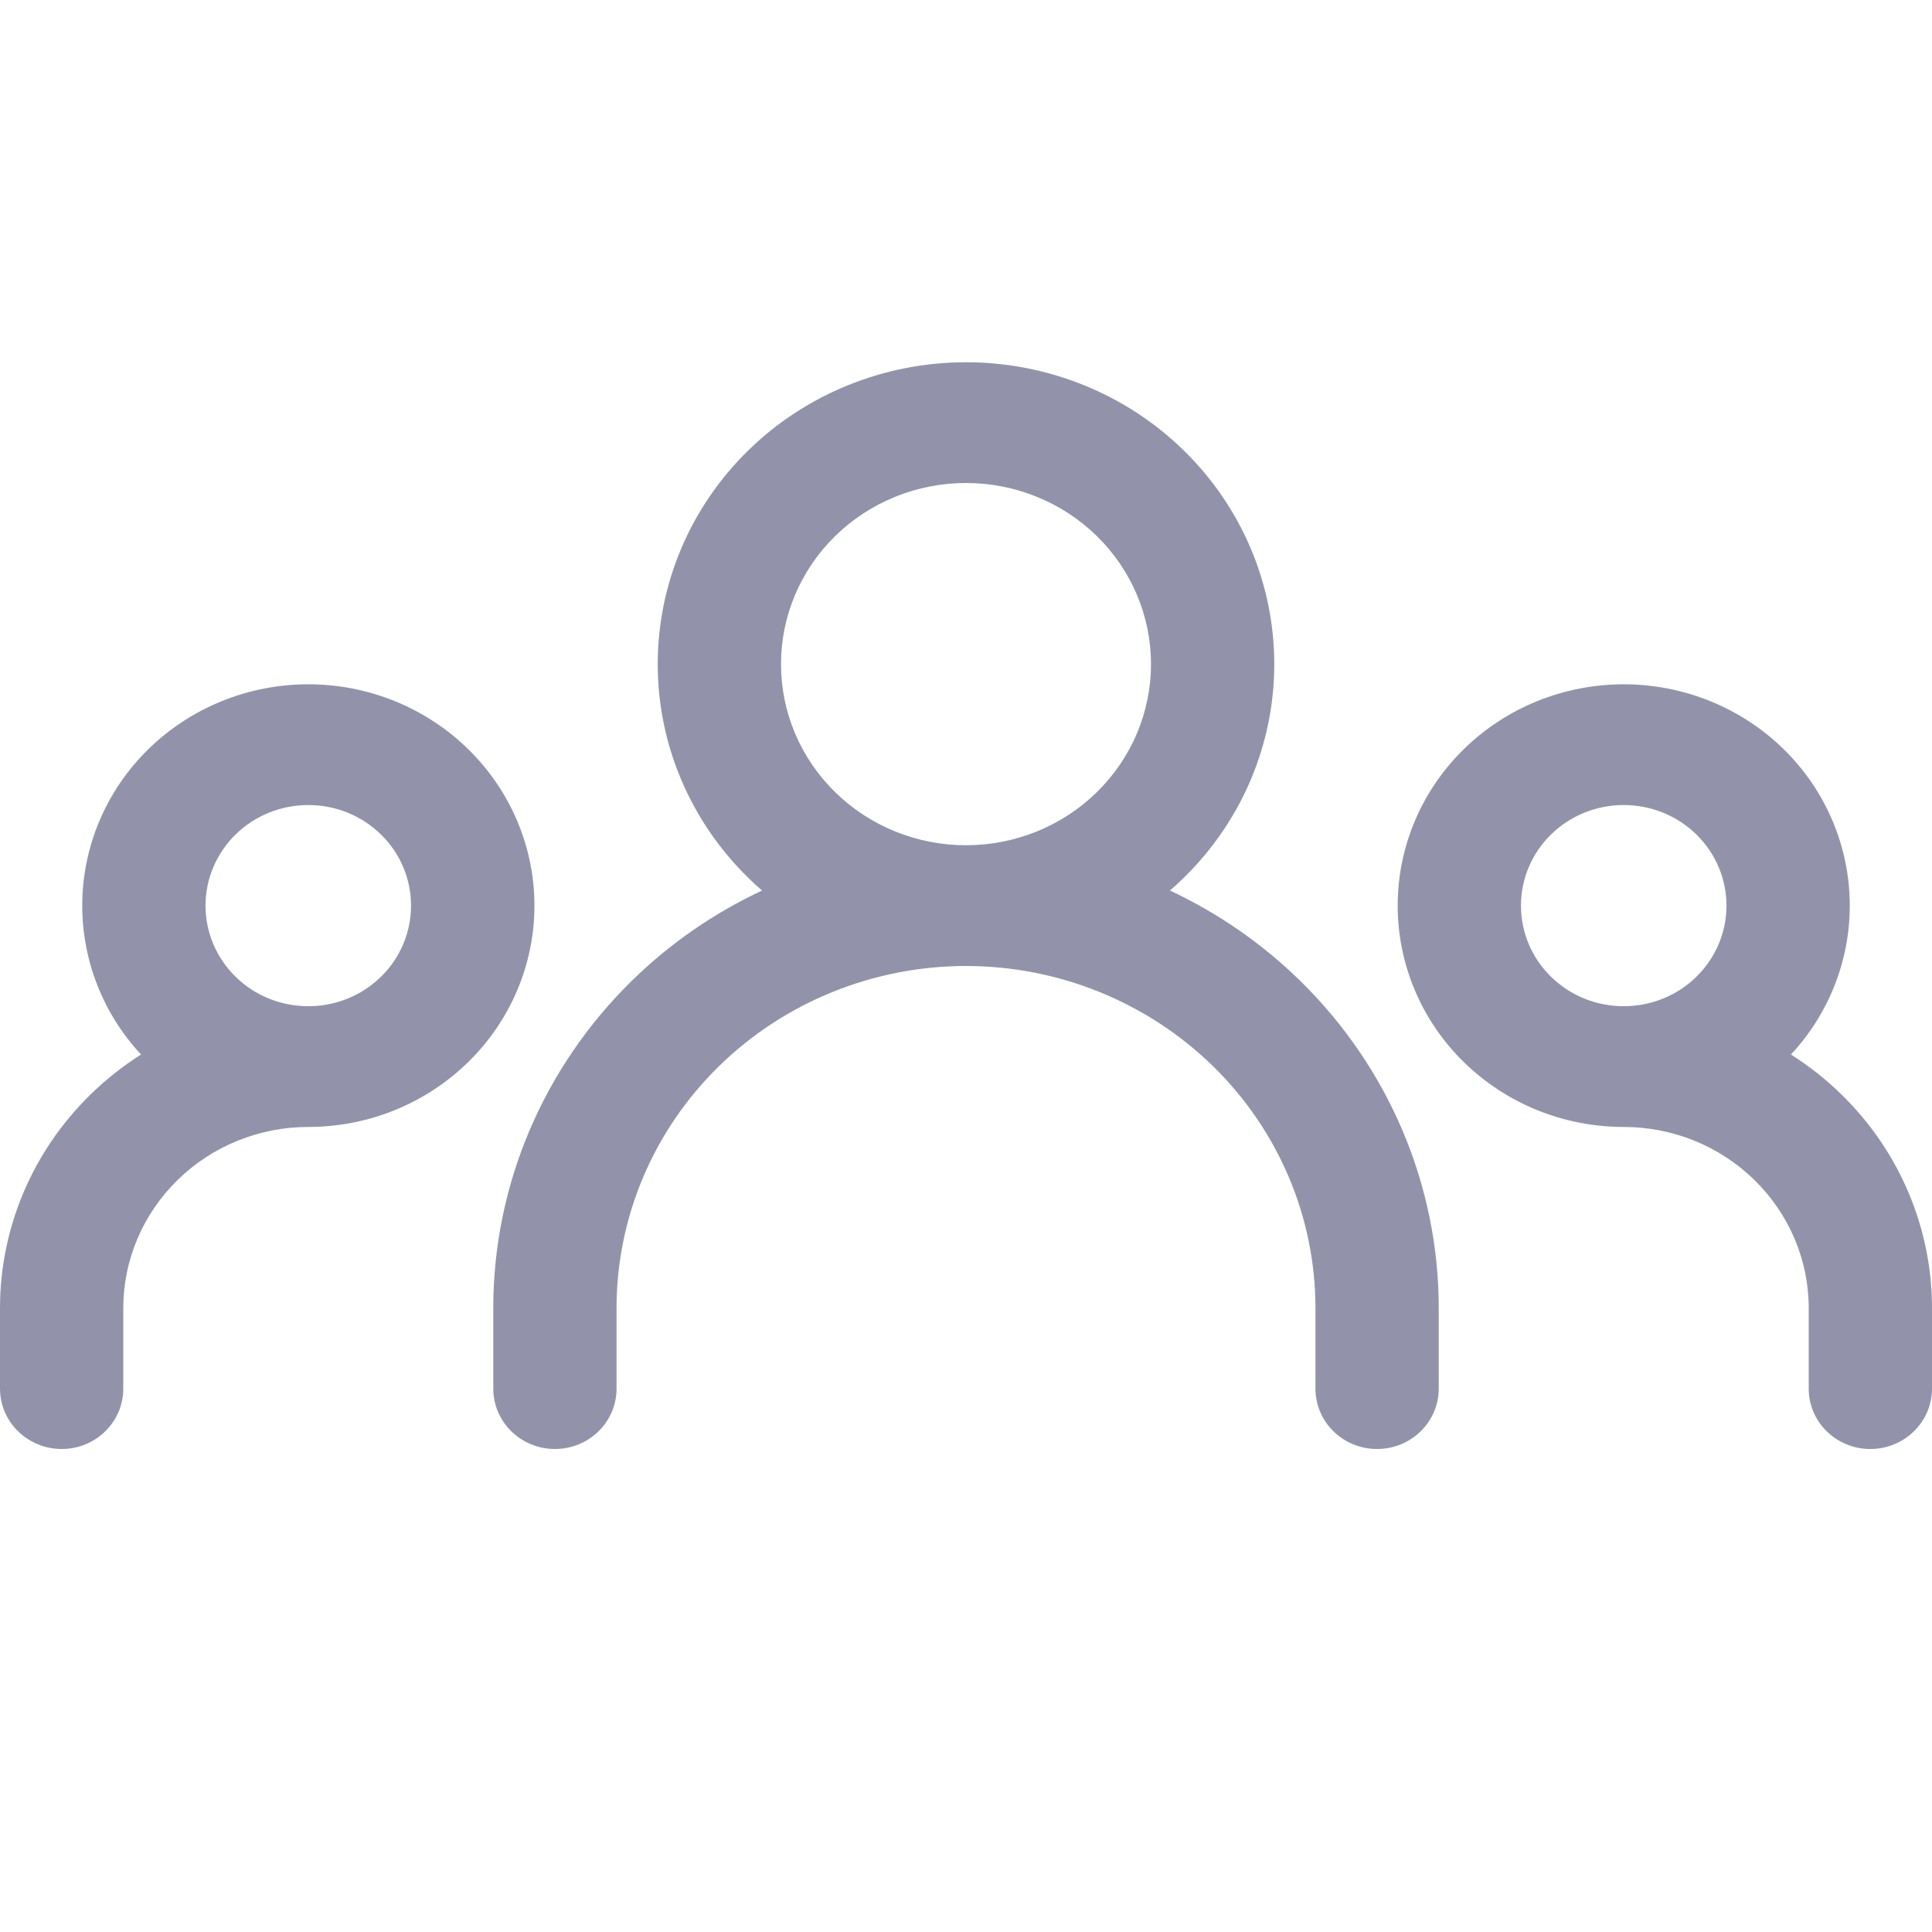 <svg viewBox="0 0 16 16" fill="none" xmlns="http://www.w3.org/2000/svg">
<path fill-rule="evenodd" clip-rule="evenodd" d="M6.195 3.732C6.673 3.263 7.323 3 8 3C8.677 3 9.327 3.263 9.805 3.732C10.284 4.201 10.553 4.837 10.553 5.5C10.553 6.163 10.284 6.799 9.805 7.268C9.768 7.305 9.729 7.341 9.689 7.375C10.086 7.561 10.451 7.812 10.768 8.123C11.502 8.842 11.915 9.817 11.915 10.833V11.5C11.915 11.776 11.686 12 11.404 12C11.122 12 10.894 11.776 10.894 11.5V10.833C10.894 10.082 10.589 9.361 10.046 8.83C9.503 8.299 8.767 8 8 8C7.233 8 6.497 8.299 5.954 8.83C5.411 9.361 5.106 10.082 5.106 10.833V11.5C5.106 11.776 4.878 12 4.596 12C4.314 12 4.085 11.776 4.085 11.5V10.833C4.085 9.817 4.498 8.842 5.232 8.123C5.549 7.812 5.914 7.561 6.311 7.375C6.271 7.341 6.232 7.305 6.195 7.268C5.716 6.799 5.447 6.163 5.447 5.5C5.447 4.837 5.716 4.201 6.195 3.732ZM8 4C7.594 4 7.204 4.158 6.917 4.439C6.629 4.721 6.468 5.102 6.468 5.5C6.468 5.898 6.629 6.279 6.917 6.561C7.204 6.842 7.594 7 8 7C8.406 7 8.796 6.842 9.083 6.561C9.371 6.279 9.532 5.898 9.532 5.5C9.532 5.102 9.371 4.721 9.083 4.439C8.796 4.158 8.406 4 8 4ZM1.229 6.204C1.58 5.86 2.057 5.667 2.553 5.667C3.05 5.667 3.526 5.86 3.877 6.204C4.228 6.547 4.426 7.014 4.426 7.5C4.426 7.986 4.228 8.453 3.877 8.796C3.526 9.14 3.05 9.333 2.553 9.333C2.147 9.333 1.757 9.491 1.47 9.773C1.183 10.054 1.021 10.435 1.021 10.833V11.5C1.021 11.776 0.793 12 0.511 12C0.229 12 0 11.776 0 11.5V10.833C0 10.17 0.269 9.534 0.748 9.066C0.876 8.94 1.017 8.829 1.168 8.733C0.855 8.397 0.681 7.957 0.681 7.5C0.681 7.014 0.878 6.547 1.229 6.204ZM2.553 6.667C2.327 6.667 2.111 6.754 1.951 6.911C1.792 7.067 1.702 7.279 1.702 7.5C1.702 7.721 1.792 7.933 1.951 8.089C2.111 8.246 2.327 8.333 2.553 8.333C2.779 8.333 2.995 8.246 3.155 8.089C3.315 7.933 3.404 7.721 3.404 7.5C3.404 7.279 3.315 7.067 3.155 6.911C2.995 6.754 2.779 6.667 2.553 6.667ZM12.123 6.204C12.474 5.86 12.95 5.667 13.447 5.667C13.943 5.667 14.42 5.86 14.771 6.204C15.122 6.547 15.319 7.014 15.319 7.5C15.319 7.957 15.145 8.397 14.832 8.733C14.983 8.829 15.124 8.94 15.252 9.066C15.731 9.534 16 10.17 16 10.833V11.5C16 11.776 15.771 12 15.489 12C15.207 12 14.979 11.776 14.979 11.5V10.833C14.979 10.435 14.817 10.054 14.53 9.773C14.243 9.491 13.853 9.333 13.447 9.333C12.95 9.333 12.474 9.14 12.123 8.796C11.772 8.453 11.575 7.986 11.575 7.5C11.575 7.014 11.772 6.547 12.123 6.204ZM13.447 8.333C13.672 8.333 13.889 8.246 14.049 8.089C14.208 7.933 14.298 7.721 14.298 7.5C14.298 7.279 14.208 7.067 14.049 6.911C13.889 6.754 13.672 6.667 13.447 6.667C13.221 6.667 13.005 6.754 12.845 6.911C12.685 7.067 12.596 7.279 12.596 7.5C12.596 7.721 12.685 7.933 12.845 8.089C13.005 8.246 13.221 8.333 13.447 8.333Z" fill="#9293AB"/>
</svg>
